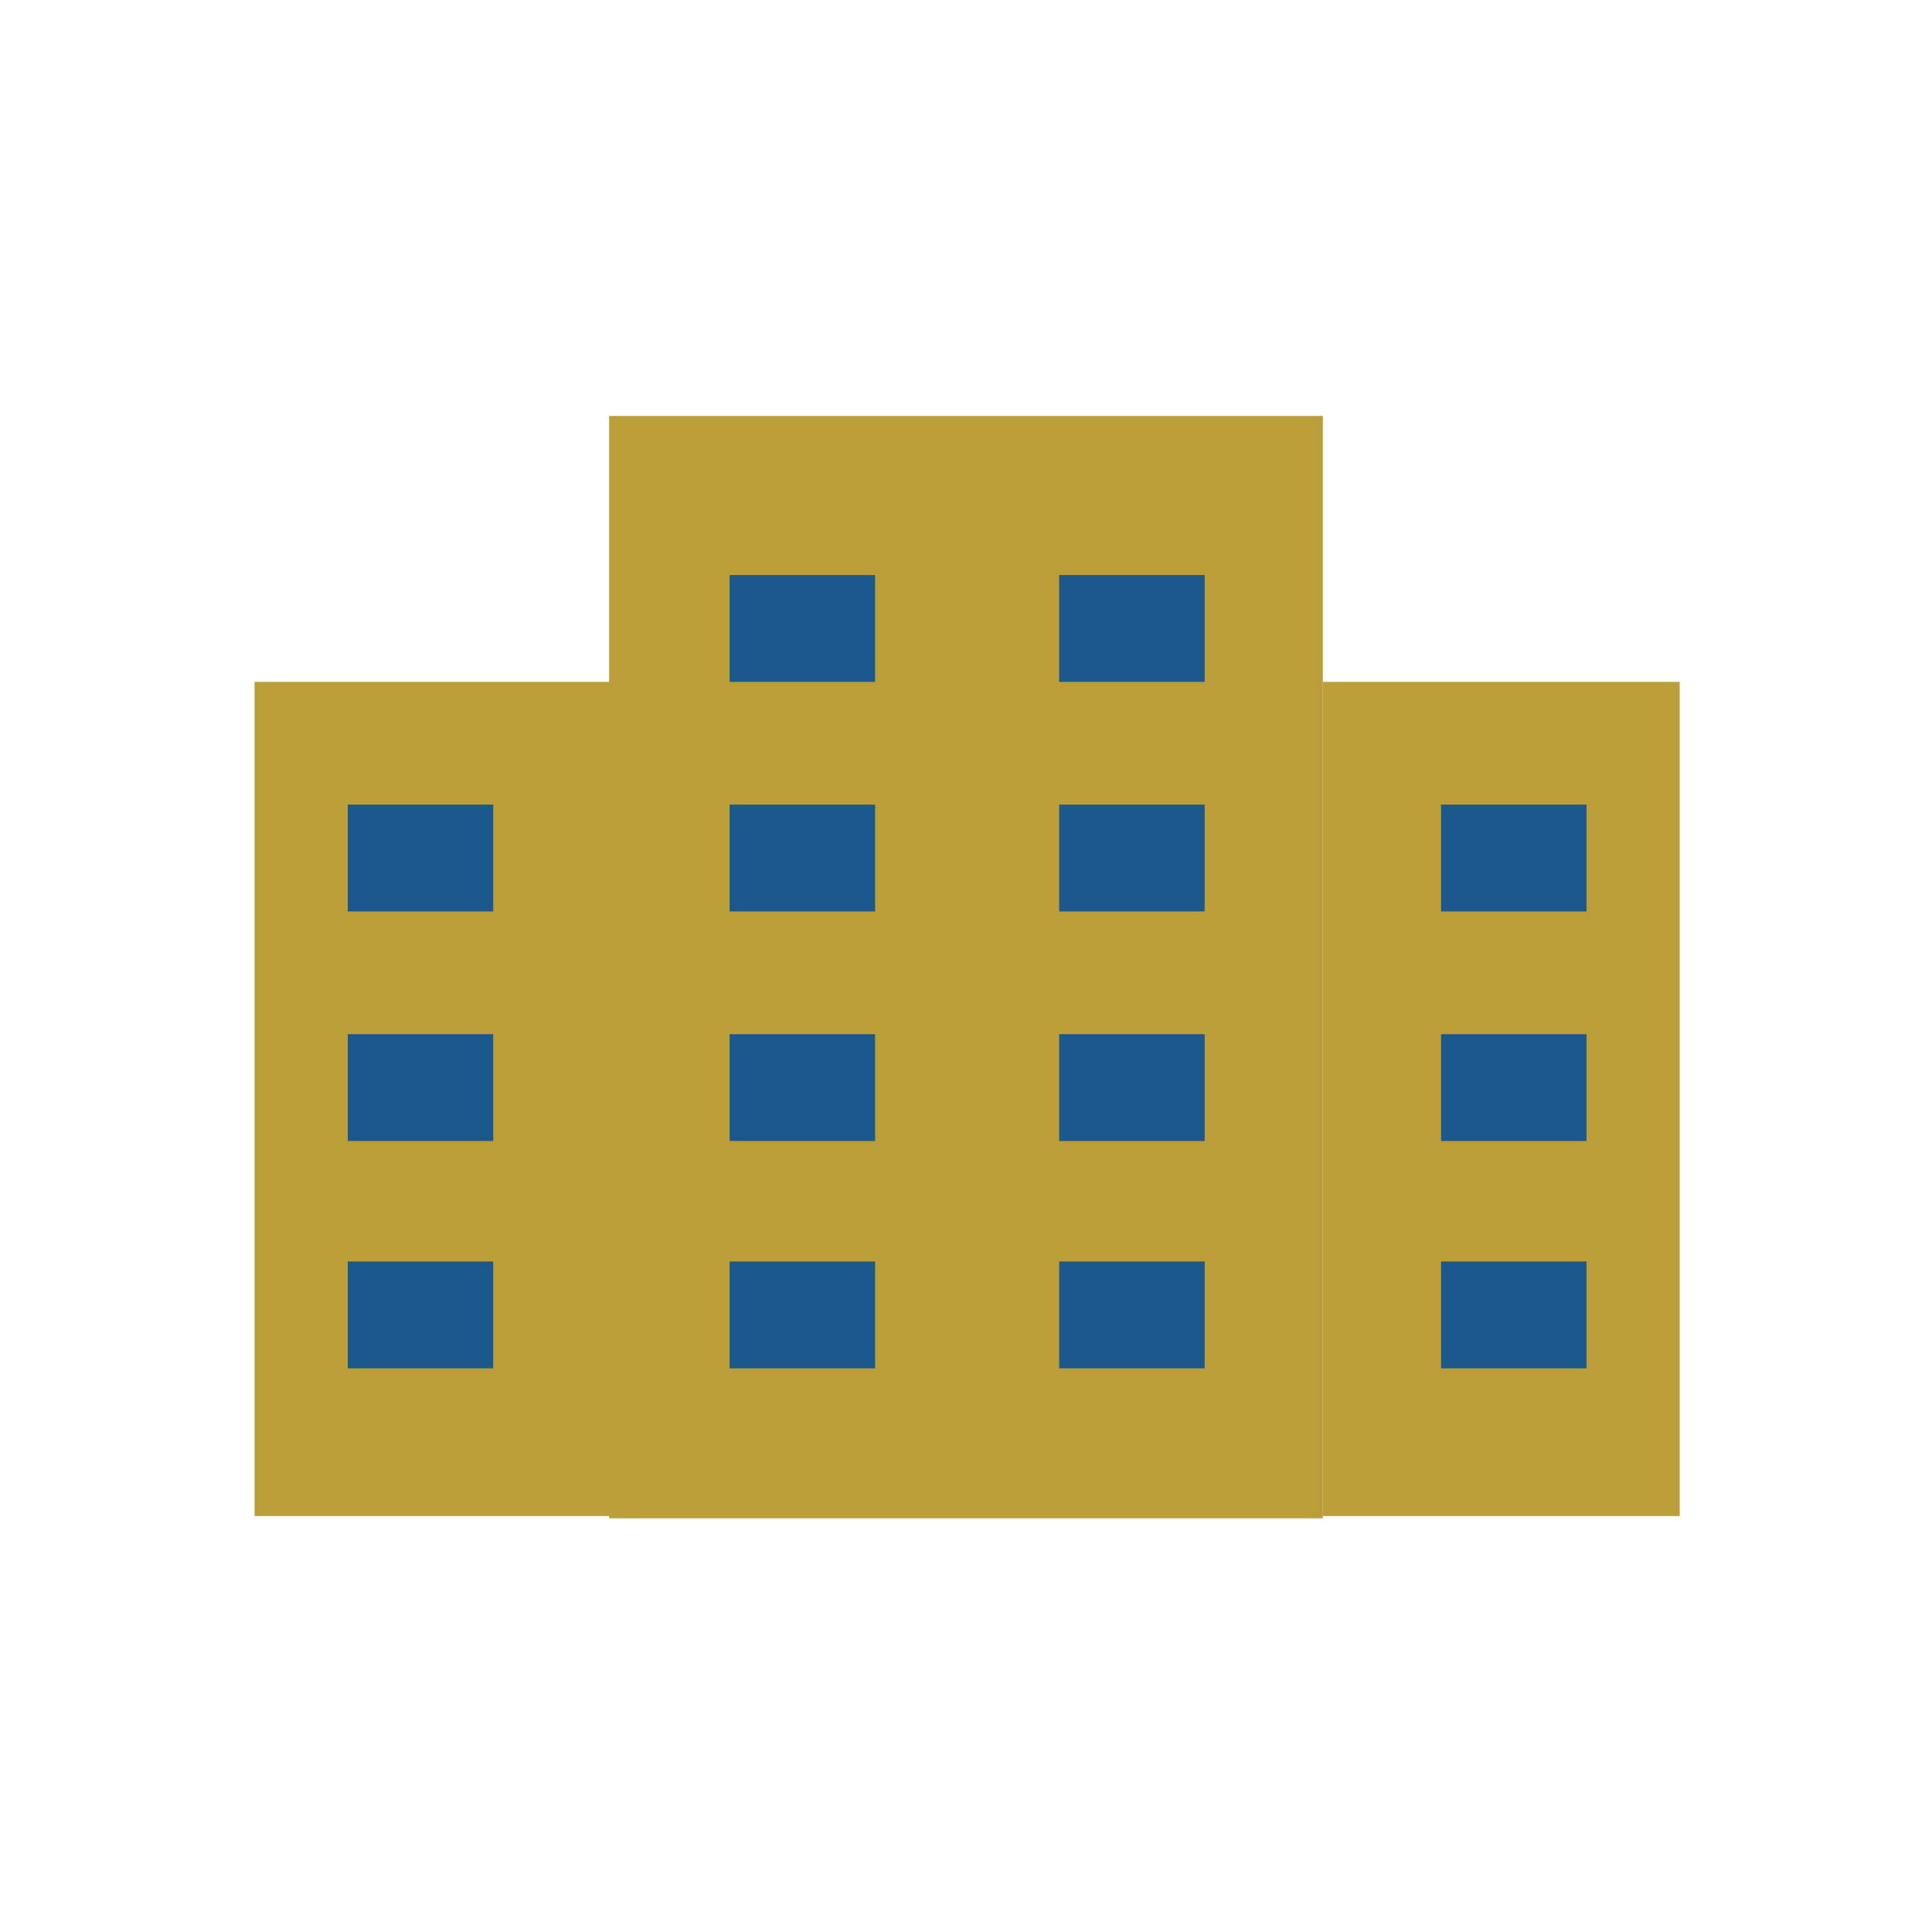 <?xml version="1.0" encoding="utf-8"?>
<!-- Generator: Adobe Illustrator 22.0.1, SVG Export Plug-In . SVG Version: 6.00 Build 0)  -->
<svg version="1.1" xmlns="http://www.w3.org/2000/svg" xmlns:xlink="http://www.w3.org/1999/xlink" x="0px" y="0px"
	 viewBox="0 0 85 85" style="enable-background:new 0 0 85 85;" xml:space="preserve">
<style type="text/css">
	.st0{fill:#013E5E;}
	.st1{fill:#1A588E;}
	.st2{fill:#BB9E37;}
	.st3{fill:#CDD8DF;}
	.st4{fill:#FFFFFF;}
	.st5{fill:#FFFFFF;stroke:#1A588E;stroke-miterlimit:10;}
	.st6{fill:none;}
	.st7{fill:#DB3147;}
	.st8{fill:#3DBD37;}
	.st9{fill:#1A588E;stroke:#1A588E;stroke-miterlimit:10;}
	.st10{fill:#E6EBEF;}
	.st11{fill:#3DBD37;stroke:#FFFFFF;stroke-width:3;stroke-miterlimit:10;}
	.st12{fill:#C5A303;}
</style>
<g id="Capa_1">
</g>
<g id="Capa_2">
</g>
<g id="AAAAAA">
</g>
<g id="Apagado">
</g>
<g id="Encendido_1_">
</g>
<g id="Grises">
	<g>
		<rect x="26.8" y="18.3" class="st2" width="31.4" height="48.5"/>
		<g>
			<rect x="32.1" y="25.3" class="st1" width="6.4" height="4.7"/>
		</g>
		<g>
			<rect x="32.1" y="35.4" class="st1" width="6.4" height="4.7"/>
		</g>
		<g>
			<rect x="32.1" y="45.5" class="st1" width="6.4" height="4.7"/>
		</g>
		<g>
			<rect x="32.1" y="55.5" class="st1" width="6.4" height="4.7"/>
		</g>
		<g>
			<rect x="46.6" y="25.3" class="st1" width="6.4" height="4.7"/>
		</g>
		<g>
			<rect x="46.6" y="35.4" class="st1" width="6.4" height="4.7"/>
		</g>
		<g>
			<rect x="46.6" y="45.5" class="st1" width="6.4" height="4.7"/>
		</g>
		<g>
			<rect x="46.6" y="55.5" class="st1" width="6.4" height="4.7"/>
		</g>
		<rect x="58.2" y="30" class="st2" width="15.7" height="36.7"/>
		<g>
			<rect x="63.4" y="35.4" class="st1" width="6.4" height="4.7"/>
		</g>
		<g>
			<rect x="63.4" y="45.5" class="st1" width="6.4" height="4.7"/>
		</g>
		<g>
			<rect x="63.4" y="55.5" class="st1" width="6.4" height="4.7"/>
		</g>
		<rect x="11.2" y="30" class="st2" width="15.7" height="36.7"/>
		<g>
			<rect x="15.3" y="35.4" class="st1" width="6.4" height="4.7"/>
		</g>
		<g>
			<rect x="15.3" y="45.5" class="st1" width="6.4" height="4.7"/>
		</g>
		<g>
			<rect x="15.3" y="55.5" class="st1" width="6.4" height="4.7"/>
		</g>
	</g>
</g>
</svg>
